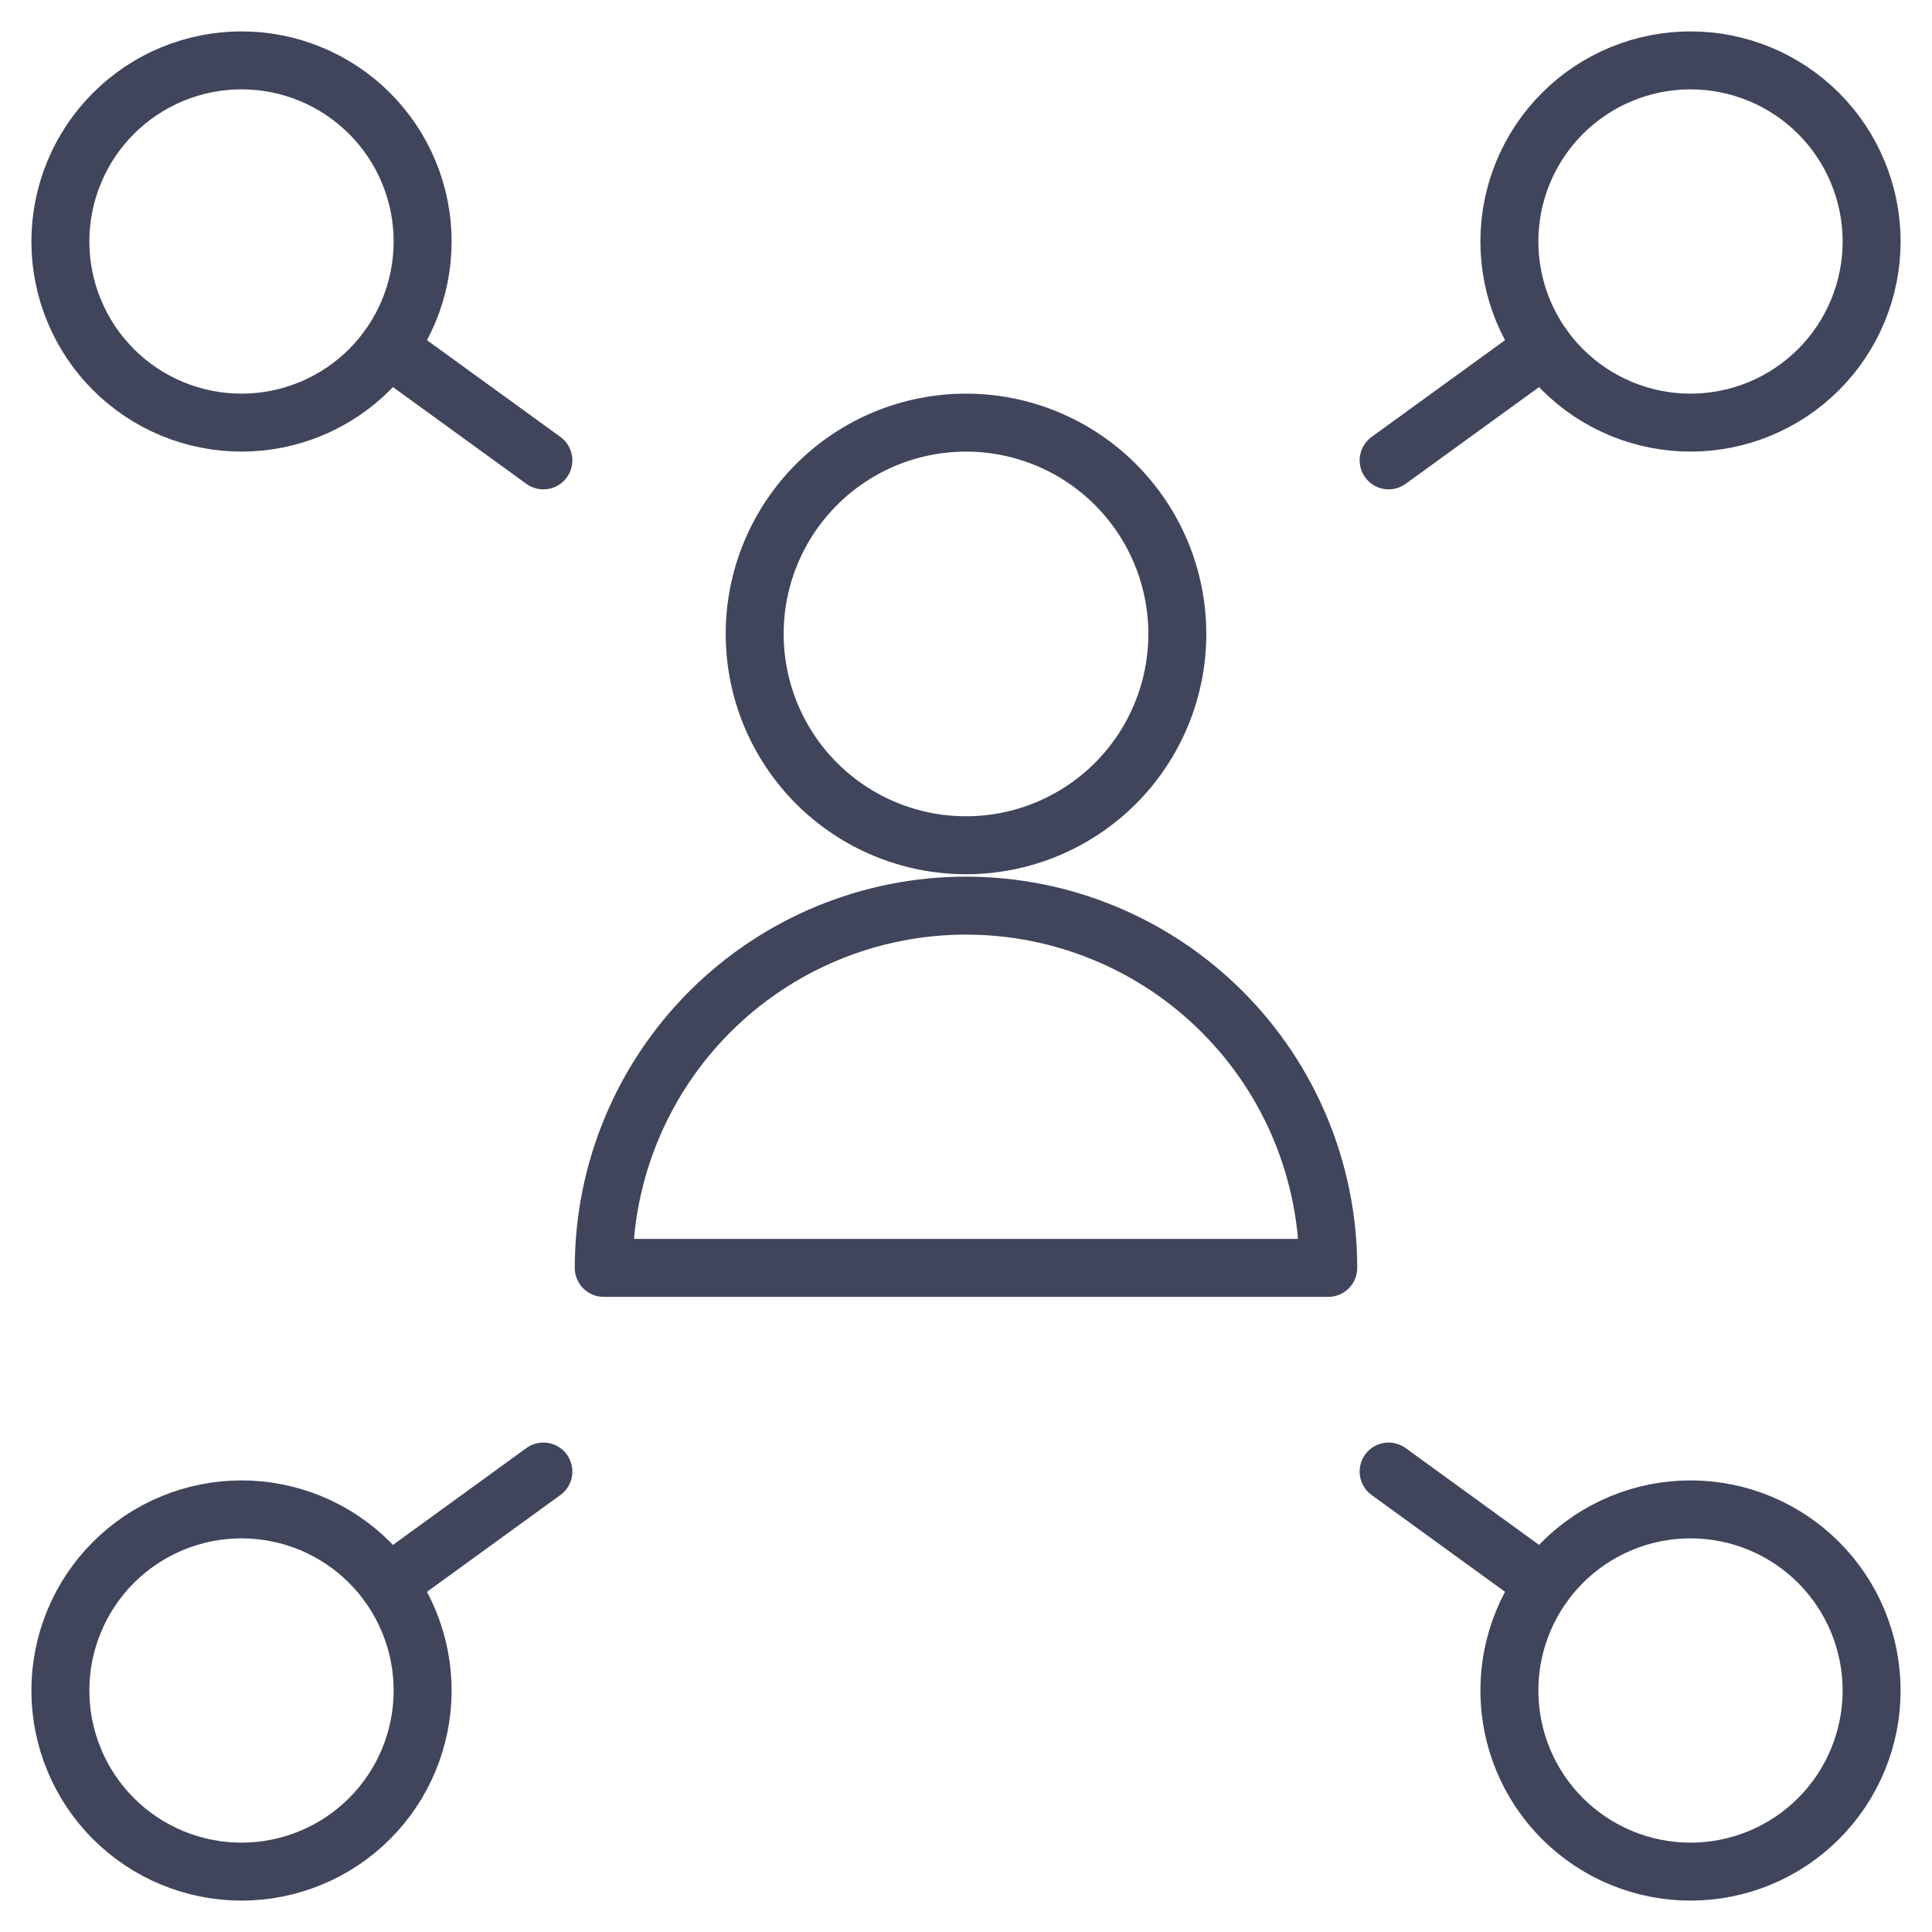 <svg width="100" height="100" viewBox="0 0 100 100" fill="none" xmlns="http://www.w3.org/2000/svg">
<path d="M3.125 12.5C3.125 13.731 3.367 14.95 3.839 16.088C4.31 17.225 5 18.259 5.871 19.129C6.741 20 7.775 20.69 8.912 21.161C10.05 21.633 11.269 21.875 12.5 21.875C13.731 21.875 14.95 21.633 16.088 21.161C17.225 20.69 18.259 20 19.129 19.129C20 18.259 20.69 17.225 21.161 16.088C21.633 14.95 21.875 13.731 21.875 12.5C21.875 11.269 21.633 10.05 21.161 8.912C20.69 7.775 20 6.741 19.129 5.871C18.259 5 17.225 4.31 16.088 3.839C14.95 3.367 13.731 3.125 12.5 3.125C11.269 3.125 10.05 3.367 8.912 3.839C7.775 4.31 6.741 5 5.871 5.871C5 6.741 4.31 7.775 3.839 8.912C3.367 10.05 3.125 11.269 3.125 12.5Z" stroke="#40455C" stroke-width="3" stroke-linecap="round" stroke-linejoin="round"/>
<path d="M20.092 18.004L28.125 23.829" stroke="#40455C" stroke-width="3" stroke-linecap="round" stroke-linejoin="round"/>
<path d="M3.125 87.5C3.125 88.731 3.367 89.95 3.839 91.088C4.31 92.225 5 93.259 5.871 94.129C6.741 95 7.775 95.69 8.912 96.161C10.05 96.632 11.269 96.875 12.5 96.875C13.731 96.875 14.95 96.632 16.088 96.161C17.225 95.69 18.259 95 19.129 94.129C20 93.259 20.69 92.225 21.161 91.088C21.633 89.95 21.875 88.731 21.875 87.5C21.875 86.269 21.633 85.05 21.161 83.912C20.69 82.775 20 81.741 19.129 80.871C18.259 80 17.225 79.31 16.088 78.839C14.95 78.368 13.731 78.125 12.5 78.125C11.269 78.125 10.05 78.368 8.912 78.839C7.775 79.31 6.741 80 5.871 80.871C5 81.741 4.31 82.775 3.839 83.912C3.367 85.05 3.125 86.269 3.125 87.5Z" stroke="#40455C" stroke-width="3" stroke-linecap="round" stroke-linejoin="round"/>
<path d="M20.092 81.996L28.125 76.167" stroke="#40455C" stroke-width="3" stroke-linecap="round" stroke-linejoin="round"/>
<path d="M78.125 12.5C78.125 14.986 79.113 17.371 80.871 19.129C82.629 20.887 85.014 21.875 87.5 21.875C89.986 21.875 92.371 20.887 94.129 19.129C95.887 17.371 96.875 14.986 96.875 12.5C96.875 10.014 95.887 7.629 94.129 5.871C92.371 4.113 89.986 3.125 87.5 3.125C85.014 3.125 82.629 4.113 80.871 5.871C79.113 7.629 78.125 10.014 78.125 12.5Z" stroke="#40455C" stroke-width="3" stroke-linecap="round" stroke-linejoin="round"/>
<path d="M79.908 18.004L71.875 23.829" stroke="#40455C" stroke-width="3" stroke-linecap="round" stroke-linejoin="round"/>
<path d="M78.125 87.5C78.125 89.986 79.113 92.371 80.871 94.129C82.629 95.887 85.014 96.875 87.5 96.875C89.986 96.875 92.371 95.887 94.129 94.129C95.887 92.371 96.875 89.986 96.875 87.5C96.875 85.014 95.887 82.629 94.129 80.871C92.371 79.113 89.986 78.125 87.5 78.125C85.014 78.125 82.629 79.113 80.871 80.871C79.113 82.629 78.125 85.014 78.125 87.5Z" stroke="#40455C" stroke-width="3" stroke-linecap="round" stroke-linejoin="round"/>
<path d="M79.908 81.996L71.875 76.167" stroke="#40455C" stroke-width="3" stroke-linecap="round" stroke-linejoin="round"/>
<path d="M39.062 32.812C39.062 35.713 40.215 38.495 42.266 40.547C44.317 42.597 47.099 43.75 50 43.75C52.901 43.75 55.683 42.597 57.734 40.547C59.785 38.495 60.938 35.713 60.938 32.812C60.938 29.912 59.785 27.13 57.734 25.078C55.683 23.027 52.901 21.875 50 21.875C47.099 21.875 44.317 23.027 42.266 25.078C40.215 27.13 39.062 29.912 39.062 32.812Z" stroke="#40455C" stroke-width="3" stroke-linecap="round" stroke-linejoin="round"/>
<path d="M31.25 65.625C31.25 60.652 33.225 55.883 36.742 52.367C40.258 48.85 45.027 46.875 50 46.875C54.973 46.875 59.742 48.85 63.258 52.367C66.775 55.883 68.75 60.652 68.75 65.625H31.25Z" stroke="#40455C" stroke-width="3" stroke-linecap="round" stroke-linejoin="round"/>
</svg>
